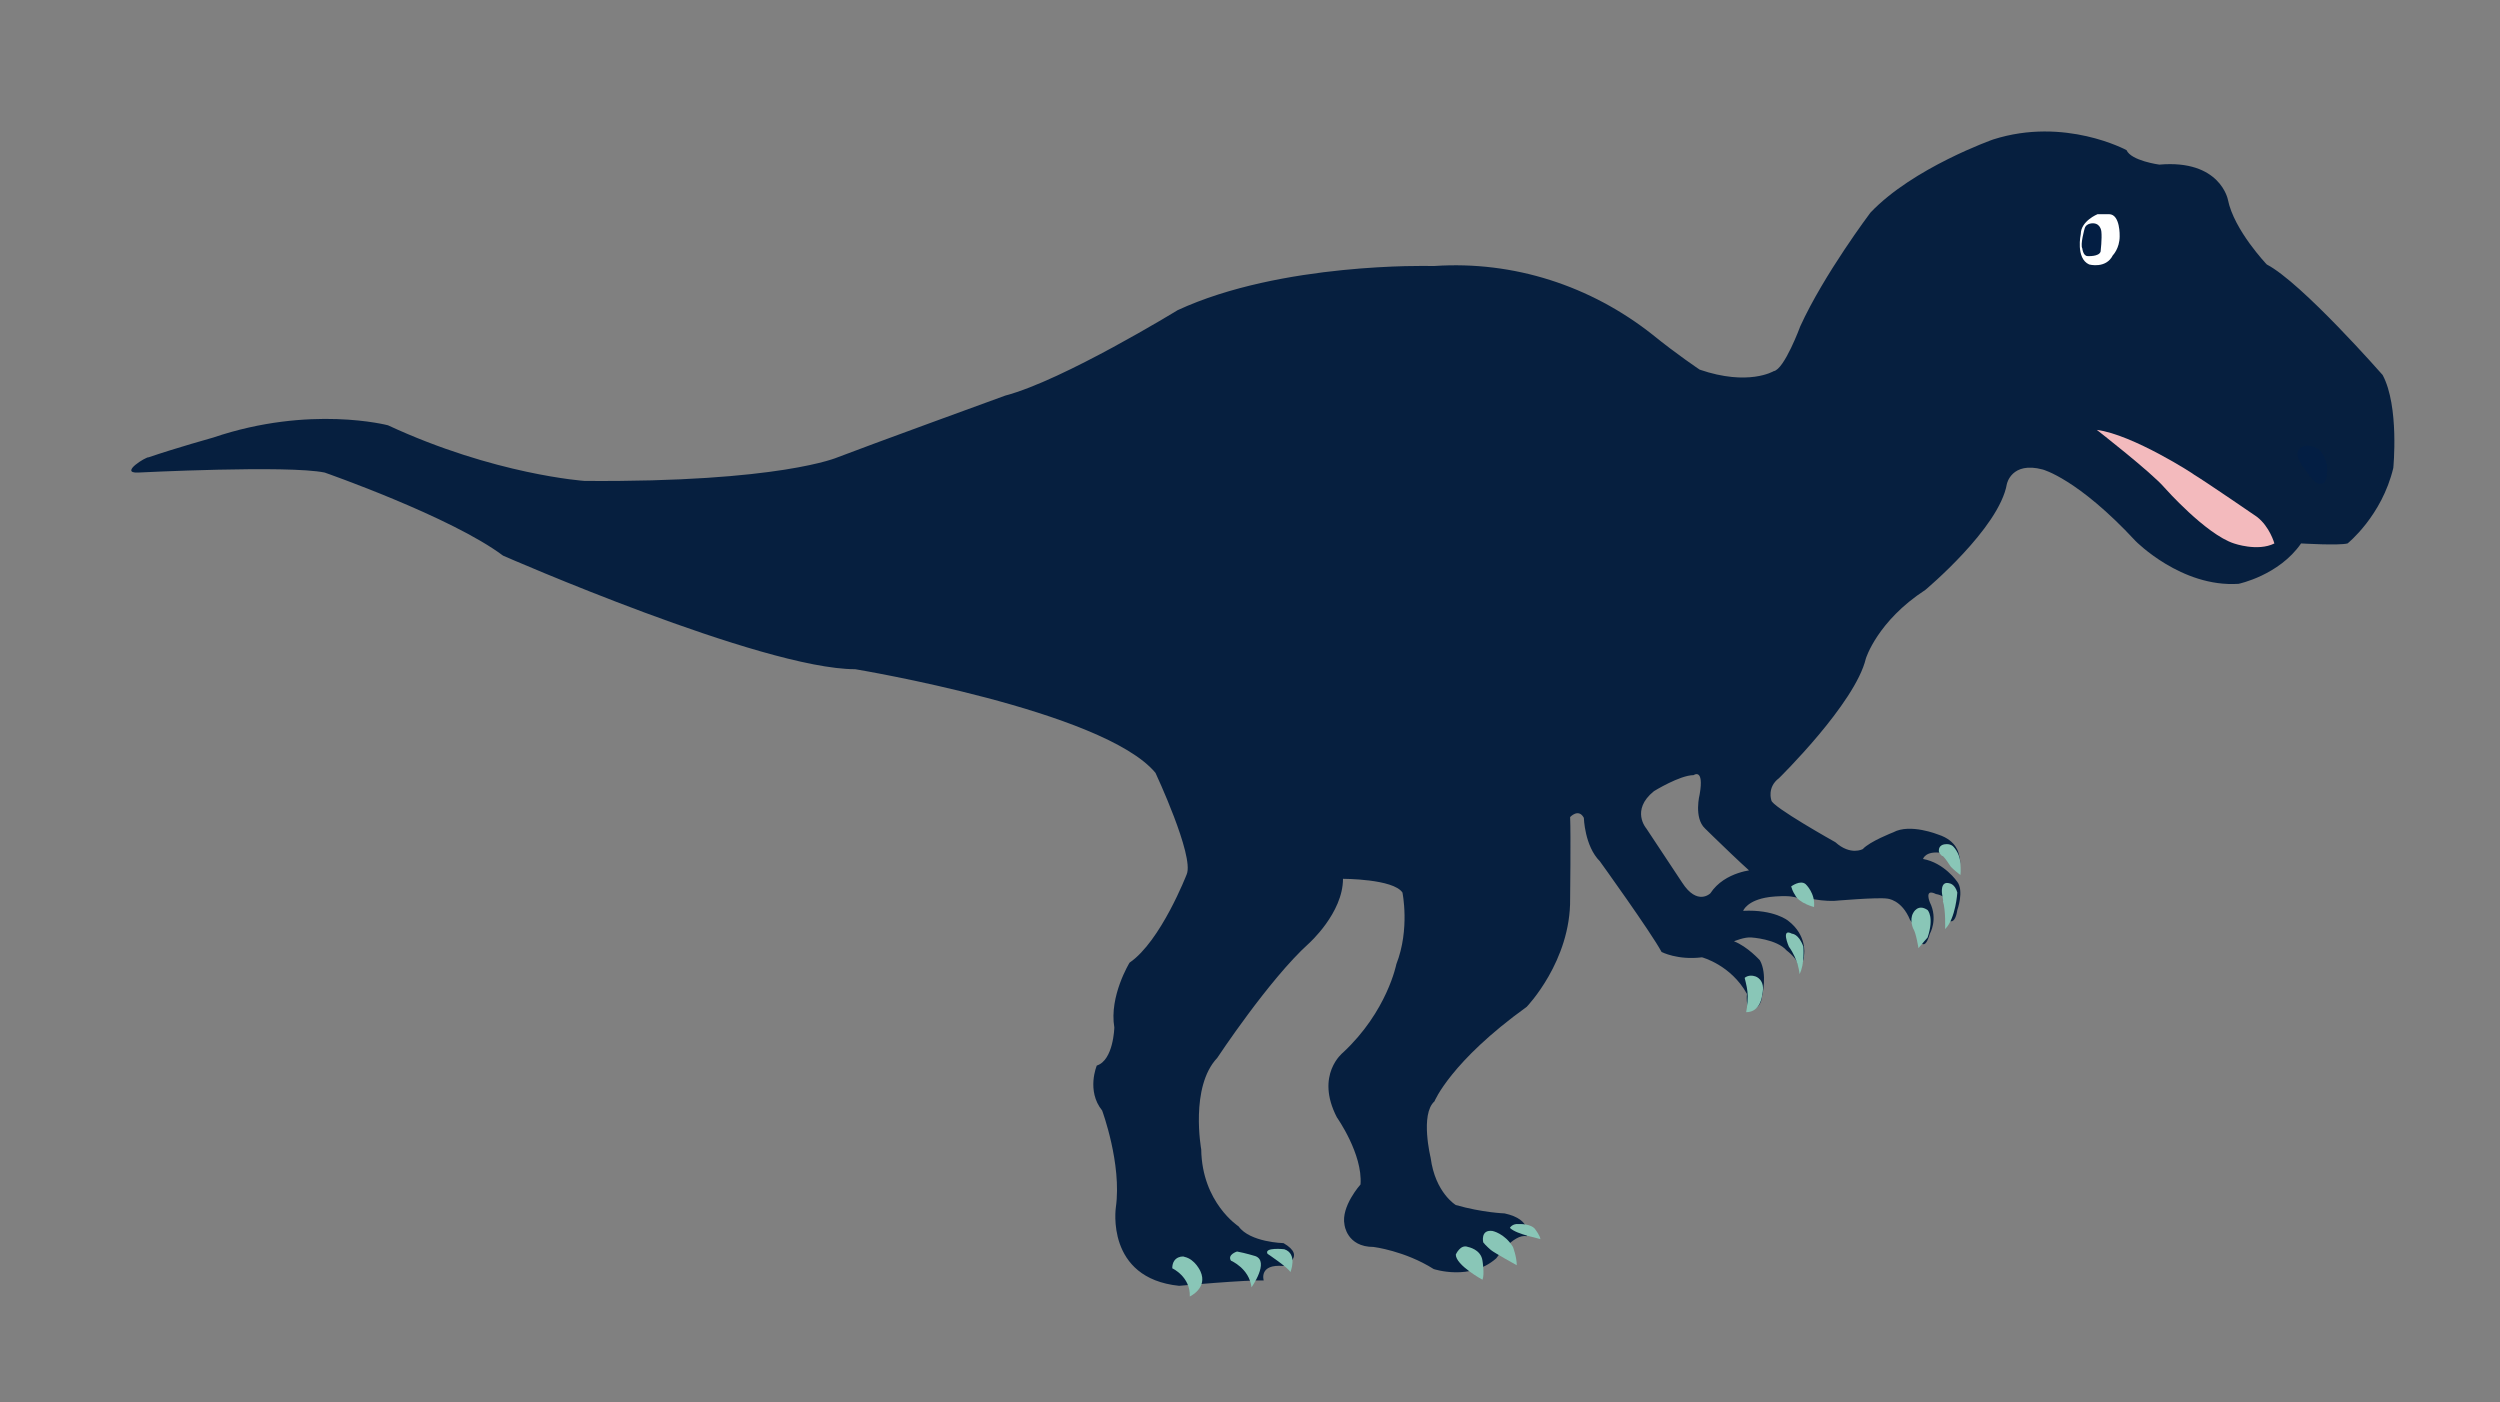 <?xml version="1.0" encoding="utf-8"?>
<!-- Generator: Adobe Illustrator 21.1.0, SVG Export Plug-In . SVG Version: 6.00 Build 0)  -->
<svg version="1.1" id="Calque_1" xmlns="http://www.w3.org/2000/svg" xmlns:xlink="http://www.w3.org/1999/xlink" x="0px" y="0px"
	 viewBox="0 0 328 184" style="enable-background:new 0 0 328 184;" xml:space="preserve">
<rect x="0" y="0" width="328" height="184" fill="#808080" stroke="none"/>
<g>
	<path style="fill:#061F3F;" d="M18.1,62c0,0,19.7-1,24.5,0c0,0,16.6,5.8,23.4,10.9c0,0,34,14.9,46.2,14.9c0,0,32.6,5.4,39.4,13.6
		c0,0,5.1,10.9,4.1,13.3c0,0-3.4,8.8-7.5,11.6c0,0-2.7,4.4-2,8.5c0,0-0.1,4.3-2.3,5c0,0-1.4,3.3,0.7,5.9c0,0,2.6,7,1.8,12.7
		c0,0-1.4,9.3,8.3,10.3c0,0,8.9-0.8,11.1-0.7c0,0-0.7-2.2,2.6-1.9c0,0,3.1-1.2,0-3c0,0-4.4-0.1-5.9-2.2c0,0-4.8-3.1-4.9-10.1
		c0,0-1.5-8.2,2.1-12c0,0,6.8-10.3,12-15c0,0,4.5-4,4.5-8.5c0,0,6.6,0,7.8,1.8c0,0,1,4.8-0.8,9.4c0,0-1.2,6.2-7,11.6
		c0,0-3.7,2.9-0.8,8.5c0,0,3.4,4.8,3.1,8.8c0,0-2.6,2.9-2.1,5.3c0,0,0.3,2.9,3.8,2.9c0,0,4.1,0.5,7.9,2.9c0,0,4.8,1.6,8.2-1.4
		c0,0,2.3-3.3,4-2.9c0,0,0.8-2.2-2.9-3c0,0-2.9-0.1-6.4-1.1c0,0-2.7-1.6-3.3-6.2c0,0-1.4-5.7,0.5-7.4c0,0,2.1-5.2,12.1-12.4
		c0,0,5.8-6,5.7-14.2c0,0,0.1-8.3,0-10.7c0,0,1.1-1.2,1.8,0.1c0,0,0.1,3.7,2.1,5.7c0,0,6.7,9.3,8.1,11.9c0,0,2.1,1.1,5.3,0.7
		c0,0,3.8,1,5.9,4.8c0,0-0.2,1.9,0.5,2c0,0,1.3,0.2,1.5-1.8c0,0,0.7-2.8-0.3-4.6c0,0-1.6-1.8-3.4-2.5c0,0,1.4-0.6,2.3-0.5
		c0,0,3.3,0.2,4.6,1.7c0,0,1.5,1.1,1.5,2c0,0,0.8-0.1,0.8-1.5c0,0,0.4-2.5-2.1-4.4c0,0-1.8-1.5-5.9-1.3c0,0,0.5-1.4,3.4-1.8
		c0,0,1.4-0.2,2.7-0.1c0,0,2,0.2,2,0.9c0,0,1.9,0.5,0-2.5c0,0-1.5-3.1-6.6-1.9c0,0-3.9,0.2-5.8,3.1c0,0-1.7,1.7-3.7-1.4l-4.7-7.1
		c0,0-2.1-2.4,1-4.9c0,0,3.4-2.1,5.2-2.1c0,0,1.4-1,0.8,2.5c0,0-0.8,3.1,0.7,4.5c0,0,6.6,6.5,7.6,7c0,0,4.9,2.6,9.3,2.5
		c0,0,5.8-0.5,7-0.3c0,0,1.9,0.1,3,2.8c0,0,1.1,1.3,1.1,2.3c0,0,0.7,2.3,1.5-0.5c0,0,1.1-1.9,0-4.1c0,0-0.8-1.9,0.8-1.1
		c0,0,1.7,0.2,1.7,1.7c0,0,0.2,1.3,0,1.8c0,0,0.8,0.6,1.1-1.4c0,0,0.9-2.5,0-3.7c0,0-1.7-2.5-4.5-3c0,0,0.3-1.1,2.4-0.8
		c0,0,1.2,0.6,1.8,1.8c0,0,1.1,0.4,0.5-1.6c0,0-0.2-1.8-2.7-2.6c0,0-3.7-1.5-5.9-0.3c0,0-3.1,1.2-4,2.2c0,0-1.6,0.9-3.6-0.9
		c0,0-8.4-4.7-8.4-5.5c0,0-0.6-1.7,1-2.9c0,0,10-9.8,11.4-15.7c0,0,1.5-4.9,7.8-9c0,0,9.7-8.1,10.7-13.9c0,0,0.6-3,4.7-1.9
		c0,0,4.6,1.2,12.2,9.4c0,0,6,6.1,13.5,5.6c0,0,5.3-1.1,8.2-5.3c0,0,5,0.3,6.1,0c0,0,4.5-3.6,6-9.9c0,0,0.8-8.1-1.4-12.2
		c0,0-10.6-12.1-15.2-14.5c0,0-4.3-4.5-5.1-8.5c0,0-1-5.3-9-4.6c0,0-3.7-0.5-4.3-1.9c0,0-8.1-4.4-17.5-1.4c0,0-10.5,3.7-16.1,9.6
		c0,0-6.1,8.1-9.2,14.9c0,0-2.1,5.7-3.5,5.9c0,0-3.3,2-9.7-0.2c0,0-3-2-6.2-4.6c-8.1-6.4-18.2-9.7-28.6-9c-0.2,0-0.4,0-0.6,0
		c0,0-19.5-0.5-33.1,5.8c0,0-15,9.2-22.6,11.2c0,0-18.4,6.7-22,8.1c0,0-7.5,3.3-33.2,3.1c0,0-11.8-0.8-25.8-7.3
		c0,0-10.2-2.7-22.9,1.6c0,0-5,1.4-8.5,2.6C19.2,59.9,15.6,62.1,18.1,62z"/>
	<path style="fill:#FFFFFF;" d="M275.2,28.1c0,0-2.2,0.9-2.2,2.6c0,0-0.7,3.2,1.1,4c0,0,2.2,0.6,3.1-1.2c0,0,0.9-0.9,0.9-2.5
		c0,0,0.1-2.9-1.4-2.9H275.2z"/>
	<path style="fill:#031E43;" d="M274.7,29.3c0,0-1-0.1-1.2,0.7c0,0-0.6,2.1-0.3,2.6c0,0,0.1,1,0.7,1c0,0,1.5,0.1,1.7-0.6
		c0,0,0.2-1.7,0.1-2.6C275.7,30.5,275.7,29.4,274.7,29.3z"/>
	<path style="fill:#031E43;" d="M305.3,61.9c0,0,0.3-1.4-1-2.9c0,0-1.8-1.2-2.7,0c0,0-0.7,0.7,0.7,2.4c0,0,1.2,2.1,2.1,2.1
		C304.5,63.4,305.3,63.7,305.3,61.9z"/>
	<path style="fill:#F3BABD;" d="M275.1,56.4c0,0,7.2,5.6,8.9,7.6c0,0,5.4,6.1,9.1,7.3c0,0,3.1,1.1,5.3,0c0,0-0.6-2.2-2.3-3.5
		c0,0-6.7-4.6-8.2-5.5C288,62.3,279.8,57,275.1,56.4z"/>
	<path style="fill:#89C6B7;" d="M153.8,166.4c0,0,2.4,1.1,2.3,3.7c0,0,2.4-1.1,1.4-3.3c0,0-0.7-1.6-2.1-1.9
		C155.4,164.8,153.8,164.7,153.8,166.4z"/>
	<path style="fill:#89C6B7;" d="M161.5,165.4c0,0,2.4,1,2.7,3.5c0,0,2.4-3.4,0.5-4.1c0,0-1.3-0.4-2.4-0.6
		C162.3,164.2,161,164.6,161.5,165.4z"/>
	<path style="fill:#89C6B7;" d="M166.3,164.5c0,0,2.7,1.8,3,2.4c0,0,1-2.4-0.8-3C168.5,163.9,165.8,163.6,166.3,164.5z"/>
	<path style="fill:#89C6B7;" d="M191,164.6c0,0,0.6-1.4,1.6-1c0,0,1.7,0.3,1.9,1.8c0,0,0.3,1.8,0,2.5C194.5,167.9,191,166,191,164.6
		z"/>
	<path style="fill:#89C6B7;" d="M194.6,163c0,0-0.4-1.7,1.2-1.5c0,0,1.6,0.3,2.7,2.1c0,0,0.5,1.3,0.5,2.4c0,0-2.9-1.6-3.4-2
		C195.6,164,194.9,163.4,194.6,163z"/>
	<path style="fill:#89C6B7;" d="M198.1,161.1c0,0,0.3-0.6,1.2-0.5c0,0,1.7-0.1,2.2,0.8c0,0,0.6,0.8,0.6,1.2
		C202.2,162.5,199,162,198.1,161.1z"/>
	<path style="fill:#89C6B7;" d="M229.1,132.8c0,0,0.2-1,0.2-2.1c0-0.8-0.2-1.6-0.4-2.4c0,0,0.5-0.5,1.4-0.2c0,0,1.4,0.4,0.9,2.4
		C231.2,130.6,231,132.8,229.1,132.8z"/>
	<path style="fill:#89C6B7;" d="M234.7,124.2c0,0-1.1-2.5,0.4-1.7c0,0,0.9,0,1.5,1.7c0,0,0.2,2.3-0.5,3.6
		C236.1,127.8,236,126,234.7,124.2z"/>
	<path style="fill:#89C6B7;" d="M235,116.3c0,0,1.2-0.9,1.9-0.3c0,0,1.3,1.2,1.1,3c0,0-2-0.5-2.5-1.6
		C235.5,117.4,235.2,117,235,116.3z"/>
	<path style="fill:#89C6B7;" d="M251,119.8c0,0,0.6-1.3,1.9-0.4c0,0,0.9,0.9,0,3.6c0,0-0.8,0.9-1.2,1.4c0,0-0.3-2-0.7-2.6
		C251,121.8,250.5,120.7,251,119.8z"/>
	<path style="fill:#89C6B7;" d="M254.8,117.3c0,0-0.3-1.8,1-1.4c0,0,0.7,0.1,1,1.2c0,0-0.2,3.4-1.6,4.8c0,0,0.1-2.5-0.3-3.7
		C255,118.3,254.9,117.9,254.8,117.3z"/>
	<path style="fill:#89C6B7;" d="M254.4,111.8c0,0-0.2-0.8,0.6-1c0,0,0.7-0.2,1.2,0.2c0,0,0.9,0.8,1,2.2c0,0,0.1,1.1,0,1.6
		c0,0-1.2-0.9-1.4-1.3c0,0-0.5-0.8-0.9-1.2C254.9,112.4,254.6,112.2,254.4,111.8z"/>
</g>
</svg>
